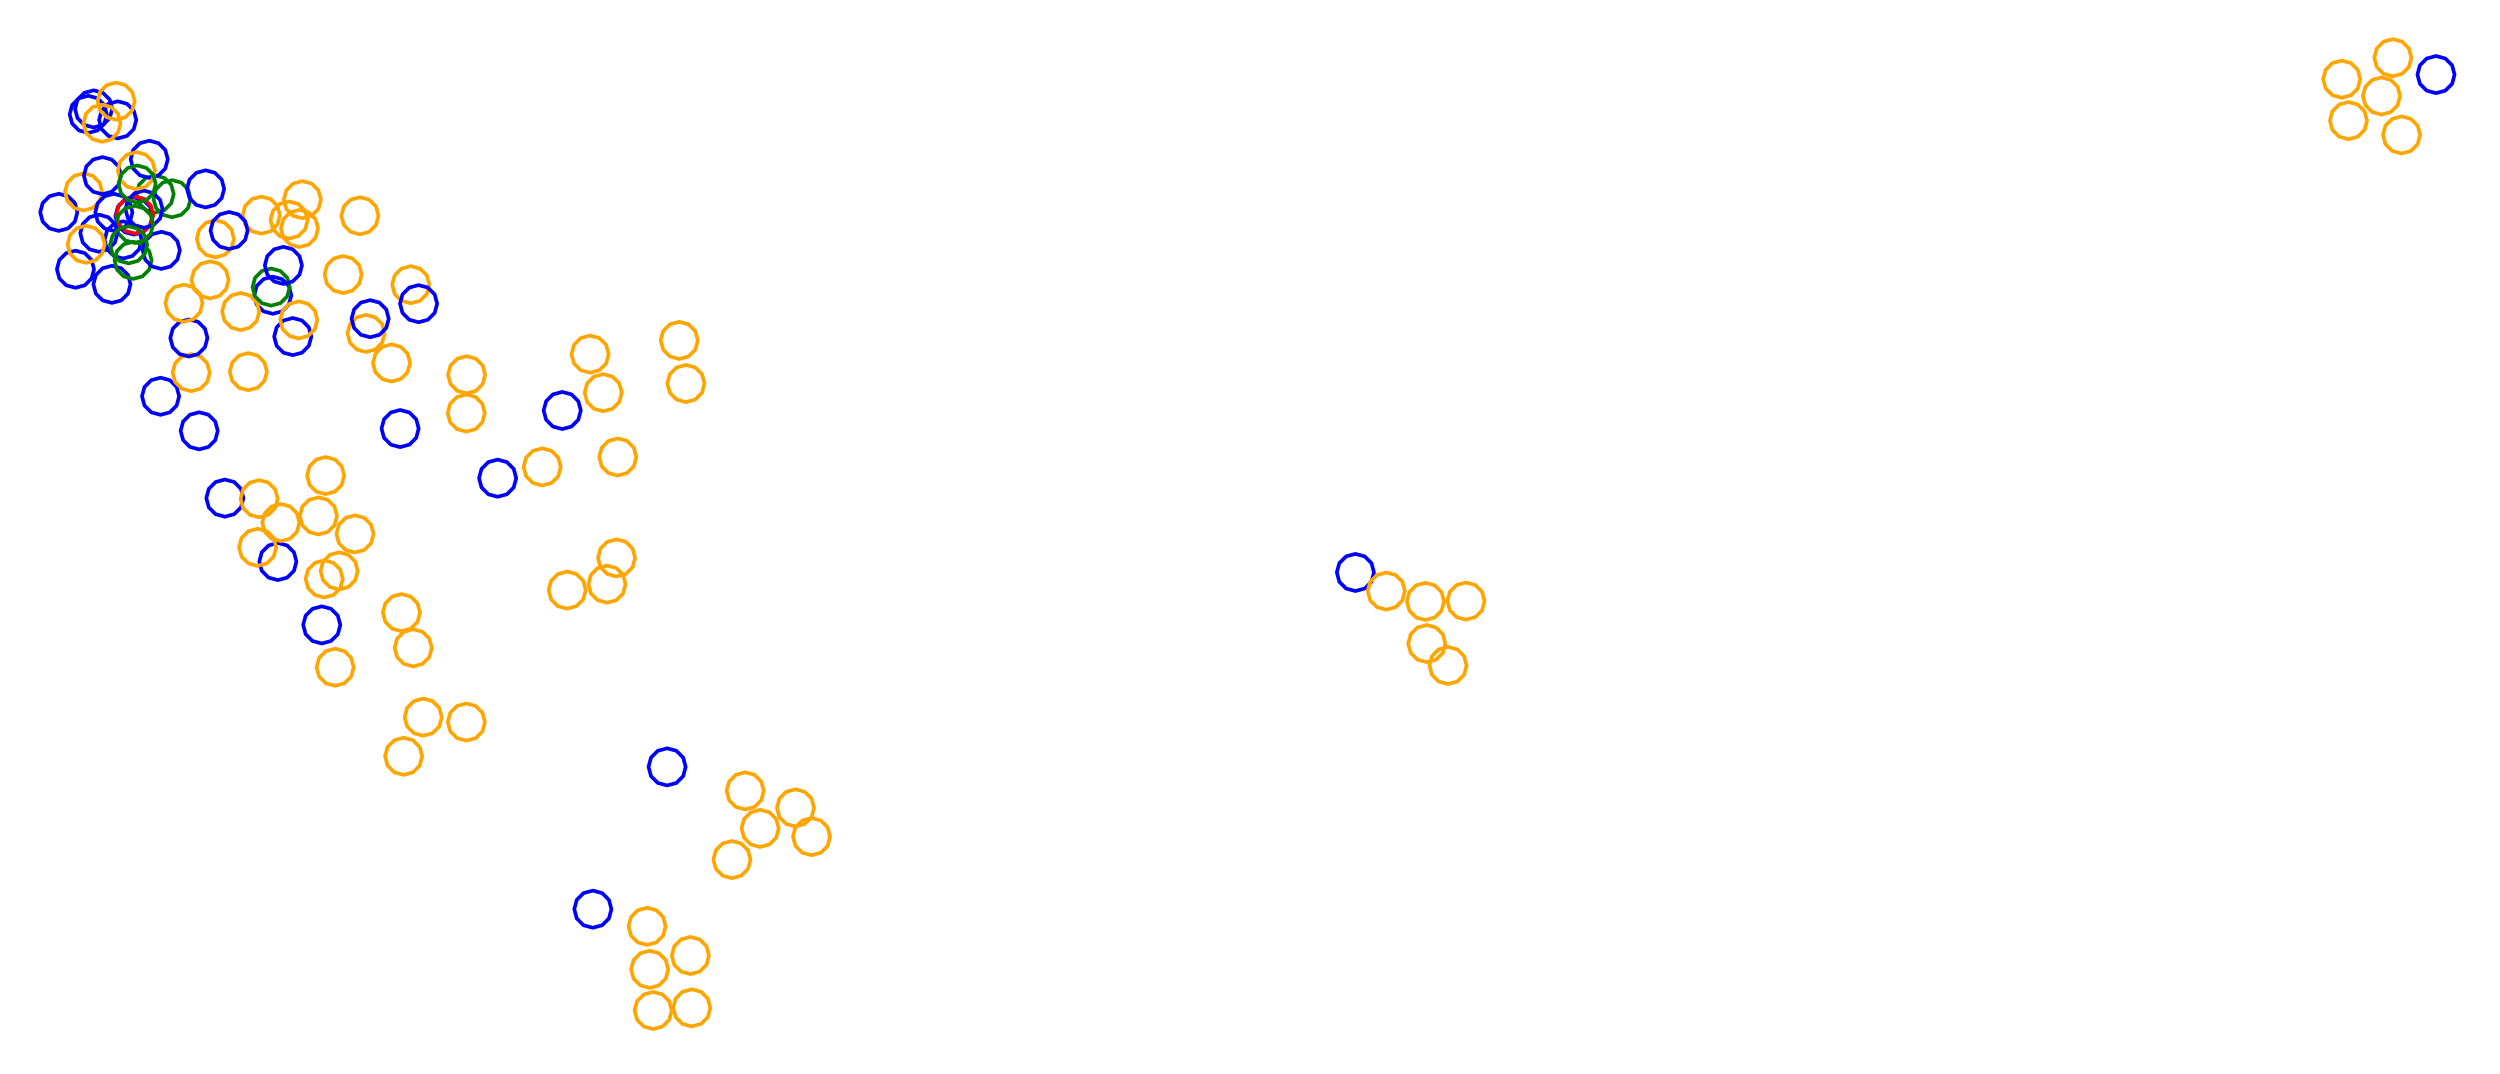 <?xml version="1.0" ?><!DOCTYPE svg  PUBLIC '-//W3C//DTD SVG 1.1//EN'  'http://www.w3.org/Graphics/SVG/1.1/DTD/svg11.dtd'><svg height="289.000" viewBox="-319.000 -185.000 673.000 289.000" width="673.000" xmlns="http://www.w3.org/2000/svg"><line fill="none" stroke="none" stroke-linecap="round" stroke-width="2.0" x1="0.0" x2="0.0" y1="0.0" y2="0.0"/><polygon fill="none" fill-rule="evenodd" points="0.0,0.0 0.0,0.0 0.0,0.0" stroke-linejoin="round"/><polyline fill="none" points="-285.853,-115.414 -283.353,-116.084 -281.522,-117.914 -280.853,-120.414 -281.522,-122.914 -283.353,-124.744 -285.853,-125.414 -288.353,-124.744 -290.183,-122.914 -290.853,-120.414 -290.183,-117.914 -288.353,-116.084 -285.853,-115.414" stroke="#00f" stroke-linecap="round" stroke-linejoin="round"/><polyline fill="none" points="-272.685,-126.514 -270.185,-127.184 -268.355,-129.014 -267.685,-131.514 -268.355,-134.014 -270.185,-135.844 -272.685,-136.514 -275.185,-135.844 -277.016,-134.014 -277.685,-131.514 -277.016,-129.014 -275.185,-127.184 -272.685,-126.514" stroke="#008000" stroke-linecap="round" stroke-linejoin="round"/><polyline fill="none" points="-208.423,-103.358 -205.923,-104.027 -204.093,-105.858 -203.423,-108.358 -204.093,-110.858 -205.923,-112.688 -208.423,-113.358 -210.923,-112.688 -212.754,-110.858 -213.423,-108.358 -212.754,-105.858 -210.923,-104.027 -208.423,-103.358" stroke="#ffa500" stroke-linecap="round" stroke-linejoin="round"/><polyline fill="none" points="-277.233,-127.767 -274.733,-128.437 -272.903,-130.267 -272.233,-132.767 -272.903,-135.267 -274.733,-137.097 -277.233,-137.767 -279.733,-137.097 -281.563,-135.267 -282.233,-132.767 -281.563,-130.267 -279.733,-128.437 -277.233,-127.767" stroke="#008000" stroke-linecap="round" stroke-linejoin="round"/><polyline fill="none" points="-288.867,-103.457 -286.367,-104.127 -284.537,-105.957 -283.867,-108.457 -284.537,-110.957 -286.367,-112.787 -288.867,-113.457 -291.367,-112.787 -293.197,-110.957 -293.867,-108.457 -293.197,-105.957 -291.367,-104.127 -288.867,-103.457" stroke="#00f" stroke-linecap="round" stroke-linejoin="round"/><polyline fill="none" points="-295.244,-149.219 -292.744,-149.889 -290.914,-151.719 -290.244,-154.219 -290.914,-156.719 -292.744,-158.549 -295.244,-159.219 -297.744,-158.549 -299.574,-156.719 -300.244,-154.219 -299.574,-151.719 -297.744,-149.889 -295.244,-149.219" stroke="#00f" stroke-linecap="round" stroke-linejoin="round"/><polyline fill="none" points="313.208,-147.534 315.708,-148.204 317.539,-150.034 318.208,-152.534 317.539,-155.034 315.708,-156.864 313.208,-157.534 310.708,-156.864 308.878,-155.034 308.208,-152.534 308.878,-150.034 310.708,-148.204 313.208,-147.534" stroke="#ffa500" stroke-linecap="round" stroke-linejoin="round"/><polyline fill="none" points="-303.174,-122.841 -300.674,-123.511 -298.844,-125.341 -298.174,-127.841 -298.844,-130.341 -300.674,-132.172 -303.174,-132.841 -305.674,-132.172 -307.504,-130.341 -308.174,-127.841 -307.504,-125.341 -305.674,-123.511 -303.174,-122.841" stroke="#00f" stroke-linecap="round" stroke-linejoin="round"/><polyline fill="none" points="75.643,-18.187 78.143,-18.857 79.974,-20.687 80.643,-23.187 79.974,-25.687 78.143,-27.517 75.643,-28.187 73.143,-27.517 71.313,-25.687 70.643,-23.187 71.313,-20.687 73.143,-18.857 75.643,-18.187" stroke="#ffa500" stroke-linecap="round" stroke-linejoin="round"/><polyline fill="none" points="336.774,-159.925 339.274,-160.594 341.104,-162.425 341.774,-164.925 341.104,-167.425 339.274,-169.255 336.774,-169.925 334.274,-169.255 332.444,-167.425 331.774,-164.925 332.444,-162.425 334.274,-160.594 336.774,-159.925" stroke="#00f" stroke-linecap="round" stroke-linejoin="round"/><polyline fill="none" points="-278.828,-137.121 -276.328,-137.791 -274.498,-139.621 -273.828,-142.121 -274.498,-144.621 -276.328,-146.451 -278.828,-147.121 -281.328,-146.451 -283.158,-144.621 -283.828,-142.121 -283.158,-139.621 -281.328,-137.791 -278.828,-137.121" stroke="#00f" stroke-linecap="round" stroke-linejoin="round"/><polyline fill="none" points="-211.289,-64.633 -208.789,-65.303 -206.959,-67.133 -206.289,-69.633 -206.959,-72.133 -208.789,-73.963 -211.289,-74.633 -213.789,-73.963 -215.62,-72.133 -216.289,-69.633 -215.62,-67.133 -213.789,-65.303 -211.289,-64.633" stroke="#00f" stroke-linecap="round" stroke-linejoin="round"/><polyline fill="none" points="-237.6,-126.245 -235.1,-126.915 -233.27,-128.745 -232.6,-131.245 -233.27,-133.745 -235.1,-135.575 -237.6,-136.245 -240.1,-135.575 -241.931,-133.745 -242.6,-131.245 -241.931,-128.745 -240.1,-126.915 -237.6,-126.245" stroke="#ffa500" stroke-linecap="round" stroke-linejoin="round"/><polyline fill="none" points="-210.928,-15.082 -208.428,-15.751 -206.598,-17.582 -205.928,-20.082 -206.598,-22.582 -208.428,-24.412 -210.928,-25.082 -213.428,-24.412 -215.258,-22.582 -215.928,-20.082 -215.258,-17.582 -213.428,-15.751 -210.928,-15.082" stroke="#ffa500" stroke-linecap="round" stroke-linejoin="round"/><polyline fill="none" points="-220.449,-90.246 -217.949,-90.916 -216.119,-92.746 -215.449,-95.246 -216.119,-97.746 -217.949,-99.576 -220.449,-100.246 -222.949,-99.576 -224.779,-97.746 -225.449,-95.246 -224.779,-92.746 -222.949,-90.916 -220.449,-90.246" stroke="#ffa500" stroke-linecap="round" stroke-linejoin="round"/><polyline fill="none" points="-287.32,-147.731 -284.82,-148.401 -282.99,-150.231 -282.32,-152.731 -282.99,-155.231 -284.82,-157.061 -287.32,-157.731 -289.82,-157.061 -291.65,-155.231 -292.32,-152.731 -291.65,-150.231 -289.82,-148.401 -287.32,-147.731" stroke="#00f" stroke-linecap="round" stroke-linejoin="round"/><polyline fill="none" points="-245.569,-100.521 -243.069,-101.191 -241.239,-103.021 -240.569,-105.521 -241.239,-108.021 -243.069,-109.852 -245.569,-110.521 -248.069,-109.852 -249.899,-108.021 -250.569,-105.521 -249.899,-103.021 -248.069,-101.191 -245.569,-100.521" stroke="#00f" stroke-linecap="round" stroke-linejoin="round"/><polyline fill="none" points="-228.782,-0.387 -226.282,-1.057 -224.452,-2.887 -223.782,-5.387 -224.452,-7.887 -226.282,-9.718 -228.782,-10.387 -231.282,-9.718 -233.112,-7.887 -233.782,-5.387 -233.112,-2.887 -231.282,-1.057 -228.782,-0.387" stroke="#ffa500" stroke-linecap="round" stroke-linejoin="round"/><polyline fill="none" points="-293.8,-150.688 -291.3,-151.358 -289.469,-153.188 -288.8,-155.688 -289.469,-158.188 -291.3,-160.018 -293.8,-160.688 -296.3,-160.018 -298.13,-158.188 -298.8,-155.688 -298.13,-153.188 -296.3,-151.358 -293.8,-150.688" stroke="#00f" stroke-linecap="round" stroke-linejoin="round"/><polyline fill="none" points="45.876,-25.894 48.376,-26.564 50.206,-28.394 50.876,-30.894 50.206,-33.394 48.376,-35.224 45.876,-35.894 43.376,-35.224 41.546,-33.394 40.876,-30.894 41.546,-28.394 43.376,-26.564 45.876,-25.894" stroke="#00f" stroke-linecap="round" stroke-linejoin="round"/><polyline fill="none" points="-213.606,-82.292 -211.106,-82.961 -209.276,-84.792 -208.606,-87.292 -209.276,-89.792 -211.106,-91.622 -213.606,-92.292 -216.106,-91.622 -217.936,-89.792 -218.606,-87.292 -217.936,-84.792 -216.106,-82.961 -213.606,-82.292" stroke="#ffa500" stroke-linecap="round" stroke-linejoin="round"/><polyline fill="none" points="-296.506,-128.34 -294.006,-129.01 -292.176,-130.84 -291.506,-133.34 -292.176,-135.84 -294.006,-137.67 -296.506,-138.34 -299.006,-137.67 -300.836,-135.84 -301.506,-133.34 -300.836,-130.84 -299.006,-129.01 -296.506,-128.34" stroke="#ffa500" stroke-linecap="round" stroke-linejoin="round"/><polyline fill="none" points="-160.148,-84.661 -157.648,-85.331 -155.818,-87.161 -155.148,-89.661 -155.818,-92.161 -157.648,-93.992 -160.148,-94.661 -162.648,-93.992 -164.479,-92.161 -165.148,-89.661 -164.479,-87.161 -162.648,-85.331 -160.148,-84.661" stroke="#ffa500" stroke-linecap="round" stroke-linejoin="round"/><polyline fill="none" points="-282.936,-121.836 -280.436,-122.506 -278.605,-124.336 -277.936,-126.836 -278.605,-129.336 -280.436,-131.166 -282.936,-131.836 -285.436,-131.166 -287.266,-129.336 -287.936,-126.836 -287.266,-124.336 -285.436,-122.506 -282.936,-121.836" stroke="#00f" stroke-linecap="round" stroke-linejoin="round"/><polyline fill="none" points="-144.807,69.367 -142.307,68.697 -140.477,66.867 -139.807,64.367 -140.477,61.867 -142.307,60.037 -144.807,59.367 -147.307,60.037 -149.137,61.867 -149.807,64.367 -149.137,66.867 -147.307,68.697 -144.807,69.367" stroke="#ffa500" stroke-linecap="round" stroke-linejoin="round"/><polyline fill="none" points="-193.391,-79.109 -190.891,-79.779 -189.061,-81.609 -188.391,-84.109 -189.061,-86.609 -190.891,-88.439 -193.391,-89.109 -195.891,-88.439 -197.721,-86.609 -198.391,-84.109 -197.721,-81.609 -195.891,-79.779 -193.391,-79.109" stroke="#ffa500" stroke-linecap="round" stroke-linejoin="round"/><polyline fill="none" points="311.393,-158.694 313.893,-159.364 315.723,-161.194 316.393,-163.694 315.723,-166.194 313.893,-168.024 311.393,-168.694 308.893,-168.024 307.063,-166.194 306.393,-163.694 307.063,-161.194 308.893,-159.364 311.393,-158.694" stroke="#ffa500" stroke-linecap="round" stroke-linejoin="round"/><polyline fill="none" points="-222.112,-121.912 -219.612,-122.582 -217.782,-124.412 -217.112,-126.912 -217.782,-129.412 -219.612,-131.242 -222.112,-131.912 -224.612,-131.242 -226.442,-129.412 -227.112,-126.912 -226.442,-124.412 -224.612,-122.582 -222.112,-121.912" stroke="#ffa500" stroke-linecap="round" stroke-linejoin="round"/><polyline fill="none" points="-153.025,-29.811 -150.525,-30.481 -148.695,-32.311 -148.025,-34.811 -148.695,-37.311 -150.525,-39.141 -153.025,-39.811 -155.525,-39.141 -157.355,-37.311 -158.025,-34.811 -157.355,-32.311 -155.525,-30.481 -153.025,-29.811" stroke="#ffa500" stroke-linecap="round" stroke-linejoin="round"/><polyline fill="none" points="-254.207,-96.127 -251.707,-96.797 -249.877,-98.627 -249.207,-101.127 -249.877,-103.627 -251.707,-105.457 -254.207,-106.127 -256.707,-105.457 -258.537,-103.627 -259.207,-101.127 -258.537,-98.627 -256.707,-96.797 -254.207,-96.127" stroke="#ffa500" stroke-linecap="round" stroke-linejoin="round"/><polyline fill="none" points="-156.609,-74.289 -154.109,-74.959 -152.279,-76.789 -151.609,-79.289 -152.279,-81.789 -154.109,-83.619 -156.609,-84.289 -159.109,-83.619 -160.939,-81.789 -161.609,-79.289 -160.939,-76.789 -159.109,-74.959 -156.609,-74.289" stroke="#ffa500" stroke-linecap="round" stroke-linejoin="round"/><polyline fill="none" points="-206.32,-98.251 -203.82,-98.921 -201.99,-100.751 -201.32,-103.251 -201.99,-105.751 -203.82,-107.581 -206.32,-108.251 -208.82,-107.581 -210.65,-105.751 -211.32,-103.251 -210.65,-100.751 -208.82,-98.921 -206.32,-98.251" stroke="#00f" stroke-linecap="round" stroke-linejoin="round"/><polyline fill="none" points="-232.385,-11.773 -229.885,-12.443 -228.055,-14.273 -227.385,-16.773 -228.055,-19.273 -229.885,-21.103 -232.385,-21.773 -234.885,-21.103 -236.715,-19.273 -237.385,-16.773 -236.715,-14.273 -234.885,-12.443 -232.385,-11.773" stroke="#00f" stroke-linecap="round" stroke-linejoin="round"/><polyline fill="none" points="-118.394,32.904 -115.894,32.234 -114.064,30.404 -113.394,27.904 -114.064,25.404 -115.894,23.573 -118.394,22.904 -120.894,23.573 -122.724,25.404 -123.394,27.904 -122.724,30.404 -120.894,32.234 -118.394,32.904" stroke="#ffa500" stroke-linecap="round" stroke-linejoin="round"/><polyline fill="none" points="-100.533,45.215 -98.033,44.545 -96.203,42.715 -95.533,40.215 -96.203,37.715 -98.033,35.885 -100.533,35.215 -103.033,35.885 -104.863,37.715 -105.533,40.215 -104.863,42.715 -103.033,44.545 -100.533,45.215" stroke="#ffa500" stroke-linecap="round" stroke-linejoin="round"/><polyline fill="none" points="325.152,-164.462 327.652,-165.132 329.482,-166.962 330.152,-169.462 329.482,-171.962 327.652,-173.793 325.152,-174.462 322.652,-173.793 320.822,-171.962 320.152,-169.462 320.822,-166.962 322.652,-165.132 325.152,-164.462" stroke="#ffa500" stroke-linecap="round" stroke-linejoin="round"/><polyline fill="none" points="-207.759,-5.597 -205.259,-6.267 -203.429,-8.097 -202.759,-10.597 -203.429,-13.097 -205.259,-14.927 -207.759,-15.597 -210.259,-14.927 -212.089,-13.097 -212.759,-10.597 -212.089,-8.097 -210.259,-6.267 -207.759,-5.597" stroke="#ffa500" stroke-linecap="round" stroke-linejoin="round"/><polyline fill="none" points="54.194,-20.878 56.694,-21.548 58.525,-23.378 59.194,-25.878 58.525,-28.378 56.694,-30.208 54.194,-30.878 51.694,-30.208 49.864,-28.378 49.194,-25.878 49.864,-23.378 51.694,-21.548 54.194,-20.878" stroke="#ffa500" stroke-linecap="round" stroke-linejoin="round"/><polyline fill="none" points="327.499,-143.676 329.999,-144.346 331.83,-146.176 332.499,-148.676 331.83,-151.176 329.999,-153.006 327.499,-153.676 324.999,-153.006 323.169,-151.176 322.499,-148.676 323.169,-146.176 324.999,-144.346 327.499,-143.676" stroke="#ffa500" stroke-linecap="round" stroke-linejoin="round"/><polyline fill="none" points="70.81,-0.856 73.31,-1.526 75.14,-3.356 75.81,-5.856 75.14,-8.356 73.31,-10.186 70.81,-10.856 68.31,-10.186 66.48,-8.356 65.81,-5.856 66.48,-3.356 68.31,-1.526 70.81,-0.856" stroke="#ffa500" stroke-linecap="round" stroke-linejoin="round"/><polyline fill="none" points="-136.156,-88.363 -133.656,-89.032 -131.826,-90.863 -131.156,-93.363 -131.826,-95.863 -133.656,-97.693 -136.156,-98.363 -138.656,-97.693 -140.486,-95.863 -141.156,-93.363 -140.486,-90.863 -138.656,-89.032 -136.156,-88.363" stroke="#ffa500" stroke-linecap="round" stroke-linejoin="round"/><polyline fill="none" points="-241.175,-120.771 -238.675,-121.441 -236.845,-123.271 -236.175,-125.771 -236.845,-128.271 -238.675,-130.102 -241.175,-130.771 -243.675,-130.102 -245.505,-128.271 -246.175,-125.771 -245.505,-123.271 -243.675,-121.441 -241.175,-120.771" stroke="#ffa500" stroke-linecap="round" stroke-linejoin="round"/><polyline fill="none" points="-134.35,-76.759 -131.85,-77.429 -130.02,-79.259 -129.35,-81.759 -130.02,-84.259 -131.85,-86.09 -134.35,-86.759 -136.85,-86.09 -138.68,-84.259 -139.35,-81.759 -138.68,-79.259 -136.85,-77.429 -134.35,-76.759" stroke="#ffa500" stroke-linecap="round" stroke-linejoin="round"/><polyline fill="none" points="-283.17,-109.915 -280.67,-110.585 -278.84,-112.415 -278.17,-114.915 -278.84,-117.415 -280.67,-119.245 -283.17,-119.915 -285.67,-119.245 -287.5,-117.415 -288.17,-114.915 -287.5,-112.415 -285.67,-110.585 -283.17,-109.915" stroke="#008000" stroke-linecap="round" stroke-linejoin="round"/><polyline fill="none" points="-231.337,-51.977 -228.837,-52.647 -227.007,-54.477 -226.337,-56.977 -227.007,-59.477 -228.837,-61.307 -231.337,-61.977 -233.837,-61.307 -235.667,-59.477 -236.337,-56.977 -235.667,-54.477 -233.837,-52.647 -231.337,-51.977" stroke="#ffa500" stroke-linecap="round" stroke-linejoin="round"/><polyline fill="none" points="-193.483,-68.81 -190.983,-69.48 -189.153,-71.31 -188.483,-73.81 -189.153,-76.31 -190.983,-78.14 -193.483,-78.81 -195.983,-78.14 -197.814,-76.31 -198.483,-73.81 -197.814,-71.31 -195.983,-69.48 -193.483,-68.81" stroke="#ffa500" stroke-linecap="round" stroke-linejoin="round"/><polyline fill="none" points="-173.043,-54.306 -170.543,-54.976 -168.713,-56.806 -168.043,-59.306 -168.713,-61.806 -170.543,-63.636 -173.043,-64.306 -175.543,-63.636 -177.373,-61.806 -178.043,-59.306 -177.373,-56.806 -175.543,-54.976 -173.043,-54.306" stroke="#ffa500" stroke-linecap="round" stroke-linejoin="round"/><polyline fill="none" points="-258.46,-45.908 -255.96,-46.578 -254.13,-48.408 -253.46,-50.908 -254.13,-53.408 -255.96,-55.238 -258.46,-55.908 -260.96,-55.238 -262.79,-53.408 -263.46,-50.908 -262.79,-48.408 -260.96,-46.578 -258.46,-45.908" stroke="#00f" stroke-linecap="round" stroke-linejoin="round"/><polyline fill="none" points="-275.775,-73.326 -273.275,-73.996 -271.445,-75.826 -270.775,-78.326 -271.445,-80.826 -273.275,-82.657 -275.775,-83.326 -278.275,-82.657 -280.105,-80.826 -280.775,-78.326 -280.105,-75.826 -278.275,-73.996 -275.775,-73.326" stroke="#00f" stroke-linecap="round" stroke-linejoin="round"/><polyline fill="none" points="-267.537,-79.685 -265.037,-80.355 -263.207,-82.185 -262.537,-84.685 -263.207,-87.185 -265.037,-89.016 -267.537,-89.685 -270.037,-89.016 -271.867,-87.185 -272.537,-84.685 -271.867,-82.185 -270.037,-80.355 -267.537,-79.685" stroke="#ffa500" stroke-linecap="round" stroke-linejoin="round"/><polyline fill="none" points="-155.594,-22.751 -153.094,-23.421 -151.264,-25.251 -150.594,-27.751 -151.264,-30.251 -153.094,-32.082 -155.594,-32.751 -158.094,-32.082 -159.924,-30.251 -160.594,-27.751 -159.924,-25.251 -158.094,-23.421 -155.594,-22.751" stroke="#ffa500" stroke-linecap="round" stroke-linejoin="round"/><polyline fill="none" points="-104.853,37.484 -102.353,36.814 -100.523,34.984 -99.853,32.484 -100.523,29.984 -102.353,28.154 -104.853,27.484 -107.353,28.154 -109.183,29.984 -109.853,32.484 -109.183,34.984 -107.353,36.814 -104.853,37.484" stroke="#ffa500" stroke-linecap="round" stroke-linejoin="round"/><polyline fill="none" points="-240.196,-89.39 -237.696,-90.06 -235.866,-91.89 -235.196,-94.39 -235.866,-96.89 -237.696,-98.72 -240.196,-99.39 -242.696,-98.72 -244.526,-96.89 -245.196,-94.39 -244.526,-91.89 -242.696,-90.06 -240.196,-89.39" stroke="#00f" stroke-linecap="round" stroke-linejoin="round"/><polyline fill="none" points="-275.583,-112.602 -273.083,-113.271 -271.253,-115.102 -270.583,-117.602 -271.253,-120.102 -273.083,-121.932 -275.583,-122.602 -278.083,-121.932 -279.913,-120.102 -280.583,-117.602 -279.913,-115.102 -278.083,-113.271 -275.583,-112.602" stroke="#00f" stroke-linecap="round" stroke-linejoin="round"/><polyline fill="none" points="-132.776,91.317 -130.276,90.647 -128.446,88.817 -127.776,86.317 -128.446,83.817 -130.276,81.987 -132.776,81.317 -135.276,81.987 -137.106,83.817 -137.776,86.317 -137.106,88.817 -135.276,90.647 -132.776,91.317" stroke="#ffa500" stroke-linecap="round" stroke-linejoin="round"/><polyline fill="none" points="-252.143,-79.95 -249.643,-80.62 -247.813,-82.45 -247.143,-84.95 -247.813,-87.45 -249.643,-89.28 -252.143,-89.95 -254.643,-89.28 -256.473,-87.45 -257.143,-84.95 -256.473,-82.45 -254.643,-80.62 -252.143,-79.95" stroke="#ffa500" stroke-linecap="round" stroke-linejoin="round"/><polyline fill="none" points="-282.723,-122.144 -280.223,-122.814 -278.393,-124.644 -277.723,-127.144 -278.393,-129.644 -280.223,-131.474 -282.723,-132.144 -285.223,-131.474 -287.053,-129.644 -287.723,-127.144 -287.053,-124.644 -285.223,-122.814 -282.723,-122.144" stroke="#f00" stroke-linecap="round" stroke-linejoin="round"/><polyline fill="none" points="-246.01,-102.714 -243.51,-103.384 -241.68,-105.214 -241.01,-107.714 -241.68,-110.214 -243.51,-112.045 -246.01,-112.714 -248.51,-112.045 -250.34,-110.214 -251.01,-107.714 -250.34,-105.214 -248.51,-103.384 -246.01,-102.714" stroke="#008000" stroke-linecap="round" stroke-linejoin="round"/><polyline fill="none" points="-231.726,-24.16 -229.226,-24.83 -227.396,-26.66 -226.726,-29.16 -227.396,-31.66 -229.226,-33.49 -231.726,-34.16 -234.226,-33.49 -236.057,-31.66 -236.726,-29.16 -236.057,-26.66 -234.226,-24.83 -231.726,-24.16" stroke="#ffa500" stroke-linecap="round" stroke-linejoin="round"/><polyline fill="none" points="-223.434,-36.27 -220.934,-36.94 -219.104,-38.77 -218.434,-41.27 -219.104,-43.77 -220.934,-45.6 -223.434,-46.27 -225.934,-45.6 -227.764,-43.77 -228.434,-41.27 -227.764,-38.77 -225.934,-36.94 -223.434,-36.27" stroke="#ffa500" stroke-linecap="round" stroke-linejoin="round"/><polyline fill="none" points="-159.405,64.75 -156.905,64.08 -155.075,62.25 -154.405,59.75 -155.075,57.25 -156.905,55.419 -159.405,54.75 -161.905,55.419 -163.735,57.25 -164.405,59.75 -163.735,62.25 -161.905,64.08 -159.405,64.75" stroke="#00f" stroke-linecap="round" stroke-linejoin="round"/><polyline fill="none" points="-265.377,-64.021 -262.877,-64.691 -261.047,-66.521 -260.377,-69.021 -261.047,-71.521 -262.877,-73.352 -265.377,-74.021 -267.877,-73.352 -269.708,-71.521 -270.377,-69.021 -269.708,-66.521 -267.877,-64.691 -265.377,-64.021" stroke="#00f" stroke-linecap="round" stroke-linejoin="round"/><polyline fill="none" points="-166.312,-21.145 -163.812,-21.815 -161.982,-23.645 -161.312,-26.145 -161.982,-28.645 -163.812,-30.475 -166.312,-31.145 -168.812,-30.475 -170.642,-28.645 -171.312,-26.145 -170.642,-23.645 -168.812,-21.815 -166.312,-21.145" stroke="#ffa500" stroke-linecap="round" stroke-linejoin="round"/><polyline fill="none" points="-219.351,-94.207 -216.851,-94.877 -215.021,-96.707 -214.351,-99.207 -215.021,-101.707 -216.851,-103.537 -219.351,-104.207 -221.851,-103.537 -223.681,-101.707 -224.351,-99.207 -223.681,-96.707 -221.851,-94.877 -219.351,-94.207" stroke="#00f" stroke-linecap="round" stroke-linejoin="round"/><polyline fill="none" points="-226.635,-106.097 -224.135,-106.767 -222.305,-108.597 -221.635,-111.097 -222.305,-113.597 -224.135,-115.428 -226.635,-116.097 -229.135,-115.428 -230.966,-113.597 -231.635,-111.097 -230.966,-108.597 -229.135,-106.767 -226.635,-106.097" stroke="#ffa500" stroke-linecap="round" stroke-linejoin="round"/><polyline fill="none" points="-249.238,-45.75 -246.738,-46.42 -244.907,-48.25 -244.238,-50.75 -244.907,-53.25 -246.738,-55.08 -249.238,-55.75 -251.738,-55.08 -253.568,-53.25 -254.238,-50.75 -253.568,-48.25 -251.738,-46.42 -249.238,-45.75" stroke="#ffa500" stroke-linecap="round" stroke-linejoin="round"/><polyline fill="none" points="-248.646,-122.082 -246.146,-122.751 -244.316,-124.582 -243.646,-127.082 -244.316,-129.582 -246.146,-131.412 -248.646,-132.082 -251.146,-131.412 -252.976,-129.582 -253.646,-127.082 -252.976,-124.582 -251.146,-122.751 -248.646,-122.082" stroke="#ffa500" stroke-linecap="round" stroke-linejoin="round"/><polyline fill="none" points="-291.421,-132.716 -288.921,-133.385 -287.091,-135.216 -286.421,-137.716 -287.091,-140.216 -288.921,-142.046 -291.421,-142.716 -293.921,-142.046 -295.751,-140.216 -296.421,-137.716 -295.751,-135.216 -293.921,-133.385 -291.421,-132.716" stroke="#00f" stroke-linecap="round" stroke-linejoin="round"/><polyline fill="none" points="-193.448,14.378 -190.948,13.708 -189.118,11.878 -188.448,9.378 -189.118,6.878 -190.948,5.048 -193.448,4.378 -195.948,5.048 -197.779,6.878 -198.448,9.378 -197.779,11.878 -195.948,13.708 -193.448,14.378" stroke="#ffa500" stroke-linecap="round" stroke-linejoin="round"/><polyline fill="none" points="-291.544,-146.831 -289.044,-147.5 -287.214,-149.331 -286.544,-151.831 -287.214,-154.331 -289.044,-156.161 -291.544,-156.831 -294.044,-156.161 -295.874,-154.331 -296.544,-151.831 -295.874,-149.331 -294.044,-147.5 -291.544,-146.831" stroke="#ffa500" stroke-linecap="round" stroke-linejoin="round"/><polyline fill="none" points="65.089,-6.754 67.589,-7.424 69.42,-9.254 70.089,-11.754 69.42,-14.254 67.589,-16.084 65.089,-16.754 62.589,-16.084 60.759,-14.254 60.089,-11.754 60.759,-9.254 62.589,-7.424 65.089,-6.754" stroke="#ffa500" stroke-linecap="round" stroke-linejoin="round"/><polyline fill="none" points="-185.04,-51.271 -182.54,-51.941 -180.71,-53.771 -180.04,-56.271 -180.71,-58.771 -182.54,-60.601 -185.04,-61.271 -187.54,-60.601 -189.37,-58.771 -190.04,-56.271 -189.37,-53.771 -187.54,-51.941 -185.04,-51.271" stroke="#00f" stroke-linecap="round" stroke-linejoin="round"/><polyline fill="none" points="-268.155,-89.015 -265.655,-89.685 -263.825,-91.515 -263.155,-94.015 -263.825,-96.515 -265.655,-98.345 -268.155,-99.015 -270.655,-98.345 -272.485,-96.515 -273.155,-94.015 -272.485,-91.515 -270.655,-89.685 -268.155,-89.015" stroke="#00f" stroke-linecap="round" stroke-linejoin="round"/><polyline fill="none" points="-288.352,-122.83 -285.852,-123.499 -284.021,-125.33 -283.352,-127.83 -284.021,-130.33 -285.852,-132.16 -288.352,-132.83 -290.852,-132.16 -292.682,-130.33 -293.352,-127.83 -292.682,-125.33 -290.852,-123.499 -288.352,-122.83" stroke="#00f" stroke-linecap="round" stroke-linejoin="round"/><polyline fill="none" points="-133.142,77.22 -130.642,76.55 -128.811,74.72 -128.142,72.22 -128.811,69.72 -130.642,67.89 -133.142,67.22 -135.642,67.89 -137.472,69.72 -138.142,72.22 -137.472,74.72 -135.642,76.55 -133.142,77.22" stroke="#ffa500" stroke-linecap="round" stroke-linejoin="round"/><polyline fill="none" points="-269.485,-98.38 -266.985,-99.05 -265.155,-100.88 -264.485,-103.38 -265.155,-105.88 -266.985,-107.711 -269.485,-108.38 -271.985,-107.711 -273.815,-105.88 -274.485,-103.38 -273.815,-100.88 -271.985,-99.05 -269.485,-98.38" stroke="#ffa500" stroke-linecap="round" stroke-linejoin="round"/><polyline fill="none" points="-121.961,51.402 -119.461,50.732 -117.631,48.902 -116.961,46.402 -117.631,43.902 -119.461,42.072 -121.961,41.402 -124.461,42.072 -126.291,43.902 -126.961,46.402 -126.291,48.902 -124.461,50.732 -121.961,51.402" stroke="#ffa500" stroke-linecap="round" stroke-linejoin="round"/><polyline fill="none" points="-143.165,92.022 -140.665,91.352 -138.835,89.522 -138.165,87.022 -138.835,84.522 -140.665,82.692 -143.165,82.022 -145.665,82.692 -147.495,84.522 -148.165,87.022 -147.495,89.522 -145.665,91.352 -143.165,92.022" stroke="#ffa500" stroke-linecap="round" stroke-linejoin="round"/><polyline fill="none" points="-167.65,-69.499 -165.15,-70.169 -163.32,-71.999 -162.65,-74.499 -163.32,-76.999 -165.15,-78.829 -167.65,-79.499 -170.15,-78.829 -171.981,-76.999 -172.65,-74.499 -171.981,-71.999 -170.15,-70.169 -167.65,-69.499" stroke="#00f" stroke-linecap="round" stroke-linejoin="round"/><polyline fill="none" points="-280.235,-123.68 -277.735,-124.35 -275.905,-126.18 -275.235,-128.68 -275.905,-131.18 -277.735,-133.01 -280.235,-133.68 -282.735,-133.01 -284.565,-131.18 -285.235,-128.68 -284.565,-126.18 -282.735,-124.35 -280.235,-123.68" stroke="#00f" stroke-linecap="round" stroke-linejoin="round"/><polyline fill="none" points="-282.278,-134.06 -279.778,-134.729 -277.947,-136.56 -277.278,-139.06 -277.947,-141.56 -279.778,-143.39 -282.278,-144.06 -284.778,-143.39 -286.608,-141.56 -287.278,-139.06 -286.608,-136.56 -284.778,-134.729 -282.278,-134.06" stroke="#ffa500" stroke-linecap="round" stroke-linejoin="round"/><polyline fill="none" points="-210.342,23.595 -207.842,22.925 -206.012,21.095 -205.342,18.595 -206.012,16.095 -207.842,14.265 -210.342,13.595 -212.842,14.265 -214.672,16.095 -215.342,18.595 -214.672,21.095 -212.842,22.925 -210.342,23.595" stroke="#ffa500" stroke-linecap="round" stroke-linejoin="round"/><polyline fill="none" points="-144.112,80.943 -141.612,80.273 -139.782,78.443 -139.112,75.943 -139.782,73.443 -141.612,71.613 -144.112,70.943 -146.612,71.613 -148.442,73.443 -149.112,75.943 -148.442,78.443 -146.612,80.273 -144.112,80.943" stroke="#ffa500" stroke-linecap="round" stroke-linejoin="round"/><polyline fill="none" points="-244.199,-28.834 -241.699,-29.504 -239.869,-31.334 -239.199,-33.834 -239.869,-36.334 -241.699,-38.164 -244.199,-38.834 -246.699,-38.164 -248.529,-36.334 -249.199,-33.834 -248.529,-31.334 -246.699,-29.504 -244.199,-28.834" stroke="#00f" stroke-linecap="round" stroke-linejoin="round"/><polyline fill="none" points="-227.707,-26.307 -225.207,-26.977 -223.377,-28.807 -222.707,-31.307 -223.377,-33.807 -225.207,-35.638 -227.707,-36.307 -230.207,-35.638 -232.037,-33.807 -232.707,-31.307 -232.037,-28.807 -230.207,-26.977 -227.707,-26.307" stroke="#ffa500" stroke-linecap="round" stroke-linejoin="round"/><polyline fill="none" points="-263.654,-129.155 -261.154,-129.825 -259.324,-131.655 -258.654,-134.155 -259.324,-136.655 -261.154,-138.486 -263.654,-139.155 -266.154,-138.486 -267.984,-136.655 -268.654,-134.155 -267.984,-131.655 -266.154,-129.825 -263.654,-129.155" stroke="#00f" stroke-linecap="round" stroke-linejoin="round"/><polyline fill="none" points="-262.449,-104.652 -259.949,-105.322 -258.119,-107.152 -257.449,-109.652 -258.119,-112.152 -259.949,-113.983 -262.449,-114.652 -264.949,-113.983 -266.779,-112.152 -267.449,-109.652 -266.779,-107.152 -264.949,-105.322 -262.449,-104.652" stroke="#ffa500" stroke-linecap="round" stroke-linejoin="round"/><polyline fill="none" points="-282.757,-119.606 -280.257,-120.276 -278.427,-122.106 -277.757,-124.606 -278.427,-127.106 -280.257,-128.936 -282.757,-129.606 -285.257,-128.936 -287.087,-127.106 -287.757,-124.606 -287.087,-122.106 -285.257,-120.276 -282.757,-119.606" stroke="#008000" stroke-linecap="round" stroke-linejoin="round"/><polyline fill="none" points="-114.368,43 -111.868,42.33 -110.038,40.5 -109.368,38 -110.038,35.5 -111.868,33.67 -114.368,33 -116.868,33.67 -118.698,35.5 -119.368,38 -118.698,40.5 -116.868,42.33 -114.368,43" stroke="#ffa500" stroke-linecap="round" stroke-linejoin="round"/><polyline fill="none" points="64.735,-18.101 67.235,-18.771 69.065,-20.601 69.735,-23.101 69.065,-25.601 67.235,-27.431 64.735,-28.101 62.235,-27.431 60.404,-25.601 59.735,-23.101 60.404,-20.601 62.235,-18.771 64.735,-18.101" stroke="#ffa500" stroke-linecap="round" stroke-linejoin="round"/><polyline fill="none" points="-261.023,-115.724 -258.523,-116.394 -256.693,-118.224 -256.023,-120.724 -256.693,-123.224 -258.523,-125.054 -261.023,-125.724 -263.523,-125.054 -265.353,-123.224 -266.023,-120.724 -265.353,-118.224 -263.523,-116.394 -261.023,-115.724" stroke="#ffa500" stroke-linecap="round" stroke-linejoin="round"/><polyline fill="none" points="-298.683,-107.526 -296.183,-108.196 -294.353,-110.026 -293.683,-112.526 -294.353,-115.026 -296.183,-116.856 -298.683,-117.526 -301.183,-116.856 -303.013,-115.026 -303.683,-112.526 -303.013,-110.026 -301.183,-108.196 -298.683,-107.526" stroke="#00f" stroke-linecap="round" stroke-linejoin="round"/><polyline fill="none" points="-287.742,-152.764 -285.242,-153.434 -283.412,-155.264 -282.742,-157.764 -283.412,-160.264 -285.242,-162.095 -287.742,-162.764 -290.242,-162.095 -292.072,-160.264 -292.742,-157.764 -292.072,-155.264 -290.242,-153.434 -287.742,-152.764" stroke="#ffa500" stroke-linecap="round" stroke-linejoin="round"/><polyline fill="none" points="-282.081,-130.458 -279.581,-131.128 -277.751,-132.958 -277.081,-135.458 -277.751,-137.958 -279.581,-139.789 -282.081,-140.458 -284.581,-139.789 -286.411,-137.958 -287.081,-135.458 -286.411,-132.958 -284.581,-131.128 -282.081,-130.458" stroke="#008000" stroke-linecap="round" stroke-linejoin="round"/><polyline fill="none" points="-205.073,13.063 -202.573,12.393 -200.743,10.563 -200.073,8.063 -200.743,5.563 -202.573,3.733 -205.073,3.063 -207.573,3.733 -209.403,5.563 -210.073,8.063 -209.403,10.563 -207.573,12.393 -205.073,13.063" stroke="#ffa500" stroke-linecap="round" stroke-linejoin="round"/><polyline fill="none" points="-249.647,-32.662 -247.147,-33.331 -245.317,-35.162 -244.647,-37.662 -245.317,-40.162 -247.147,-41.992 -249.647,-42.662 -252.147,-41.992 -253.978,-40.162 -254.647,-37.662 -253.978,-35.162 -252.147,-33.331 -249.647,-32.662" stroke="#ffa500" stroke-linecap="round" stroke-linejoin="round"/><polyline fill="none" points="-238.381,-118.495 -235.881,-119.165 -234.051,-120.995 -233.381,-123.495 -234.051,-125.995 -235.881,-127.825 -238.381,-128.495 -240.881,-127.825 -242.711,-125.995 -243.381,-123.495 -242.711,-120.995 -240.881,-119.165 -238.381,-118.495" stroke="#ffa500" stroke-linecap="round" stroke-linejoin="round"/><polyline fill="none" points="-292.388,-117.208 -289.888,-117.878 -288.058,-119.708 -287.388,-122.208 -288.058,-124.708 -289.888,-126.538 -292.388,-127.208 -294.888,-126.538 -296.718,-124.708 -297.388,-122.208 -296.718,-119.708 -294.888,-117.878 -292.388,-117.208" stroke="#00f" stroke-linecap="round" stroke-linejoin="round"/><polyline fill="none" points="-257.33,-117.944 -254.83,-118.614 -253,-120.444 -252.33,-122.944 -253,-125.444 -254.83,-127.274 -257.33,-127.944 -259.83,-127.274 -261.66,-125.444 -262.33,-122.944 -261.66,-120.444 -259.83,-118.614 -257.33,-117.944" stroke="#00f" stroke-linecap="round" stroke-linejoin="round"/><polyline fill="none" points="-152.695,-56.972 -150.195,-57.642 -148.365,-59.472 -147.695,-61.972 -148.365,-64.472 -150.195,-66.302 -152.695,-66.972 -155.195,-66.302 -157.025,-64.472 -157.695,-61.972 -157.025,-59.472 -155.195,-57.642 -152.695,-56.972" stroke="#ffa500" stroke-linecap="round" stroke-linejoin="round"/><polyline fill="none" points="-238.57,-93.883 -236.07,-94.553 -234.24,-96.383 -233.57,-98.883 -234.24,-101.383 -236.07,-103.213 -238.57,-103.883 -241.07,-103.213 -242.9,-101.383 -243.57,-98.883 -242.9,-96.383 -241.07,-94.553 -238.57,-93.883" stroke="#ffa500" stroke-linecap="round" stroke-linejoin="round"/><polyline fill="none" points="-243.396,-39.322 -240.896,-39.992 -239.065,-41.822 -238.396,-44.322 -239.065,-46.822 -240.896,-48.652 -243.396,-49.322 -245.896,-48.652 -247.726,-46.822 -248.396,-44.322 -247.726,-41.822 -245.896,-39.992 -243.396,-39.322" stroke="#ffa500" stroke-linecap="round" stroke-linejoin="round"/><polyline fill="none" points="-242.711,-108.554 -240.211,-109.224 -238.381,-111.054 -237.711,-113.554 -238.381,-116.054 -240.211,-117.884 -242.711,-118.554 -245.211,-117.884 -247.042,-116.054 -247.711,-113.554 -247.042,-111.054 -245.211,-109.224 -242.711,-108.554" stroke="#00f" stroke-linecap="round" stroke-linejoin="round"/><polyline fill="none" points="-139.416,26.445 -136.916,25.775 -135.086,23.945 -134.416,21.445 -135.086,18.945 -136.916,17.115 -139.416,16.445 -141.916,17.115 -143.746,18.945 -144.416,21.445 -143.746,23.945 -141.916,25.775 -139.416,26.445" stroke="#00f" stroke-linecap="round" stroke-linejoin="round"/><polyline fill="none" points="-233.285,-41.114 -230.785,-41.784 -228.955,-43.614 -228.285,-46.114 -228.955,-48.614 -230.785,-50.444 -233.285,-51.114 -235.785,-50.444 -237.615,-48.614 -238.285,-46.114 -237.615,-43.614 -235.785,-41.784 -233.285,-41.114" stroke="#ffa500" stroke-linecap="round" stroke-linejoin="round"/><polyline fill="none" points="-284.365,-114.096 -281.865,-114.766 -280.035,-116.596 -279.365,-119.096 -280.035,-121.596 -281.865,-123.426 -284.365,-124.096 -286.865,-123.426 -288.695,-121.596 -289.365,-119.096 -288.695,-116.596 -286.865,-114.766 -284.365,-114.096" stroke="#008000" stroke-linecap="round" stroke-linejoin="round"/><polyline fill="none" points="-295.811,-114.232 -293.311,-114.902 -291.481,-116.732 -290.811,-119.232 -291.481,-121.732 -293.311,-123.562 -295.811,-124.232 -298.311,-123.562 -300.141,-121.732 -300.811,-119.232 -300.141,-116.732 -298.311,-114.902 -295.811,-114.232" stroke="#ffa500" stroke-linecap="round" stroke-linejoin="round"/><polyline fill="none" points="322.104,-154.158 324.604,-154.828 326.435,-156.658 327.104,-159.158 326.435,-161.658 324.604,-163.488 322.104,-164.158 319.604,-163.488 317.774,-161.658 317.104,-159.158 317.774,-156.658 319.604,-154.828 322.104,-154.158" stroke="#ffa500" stroke-linecap="round" stroke-linejoin="round"/></svg>